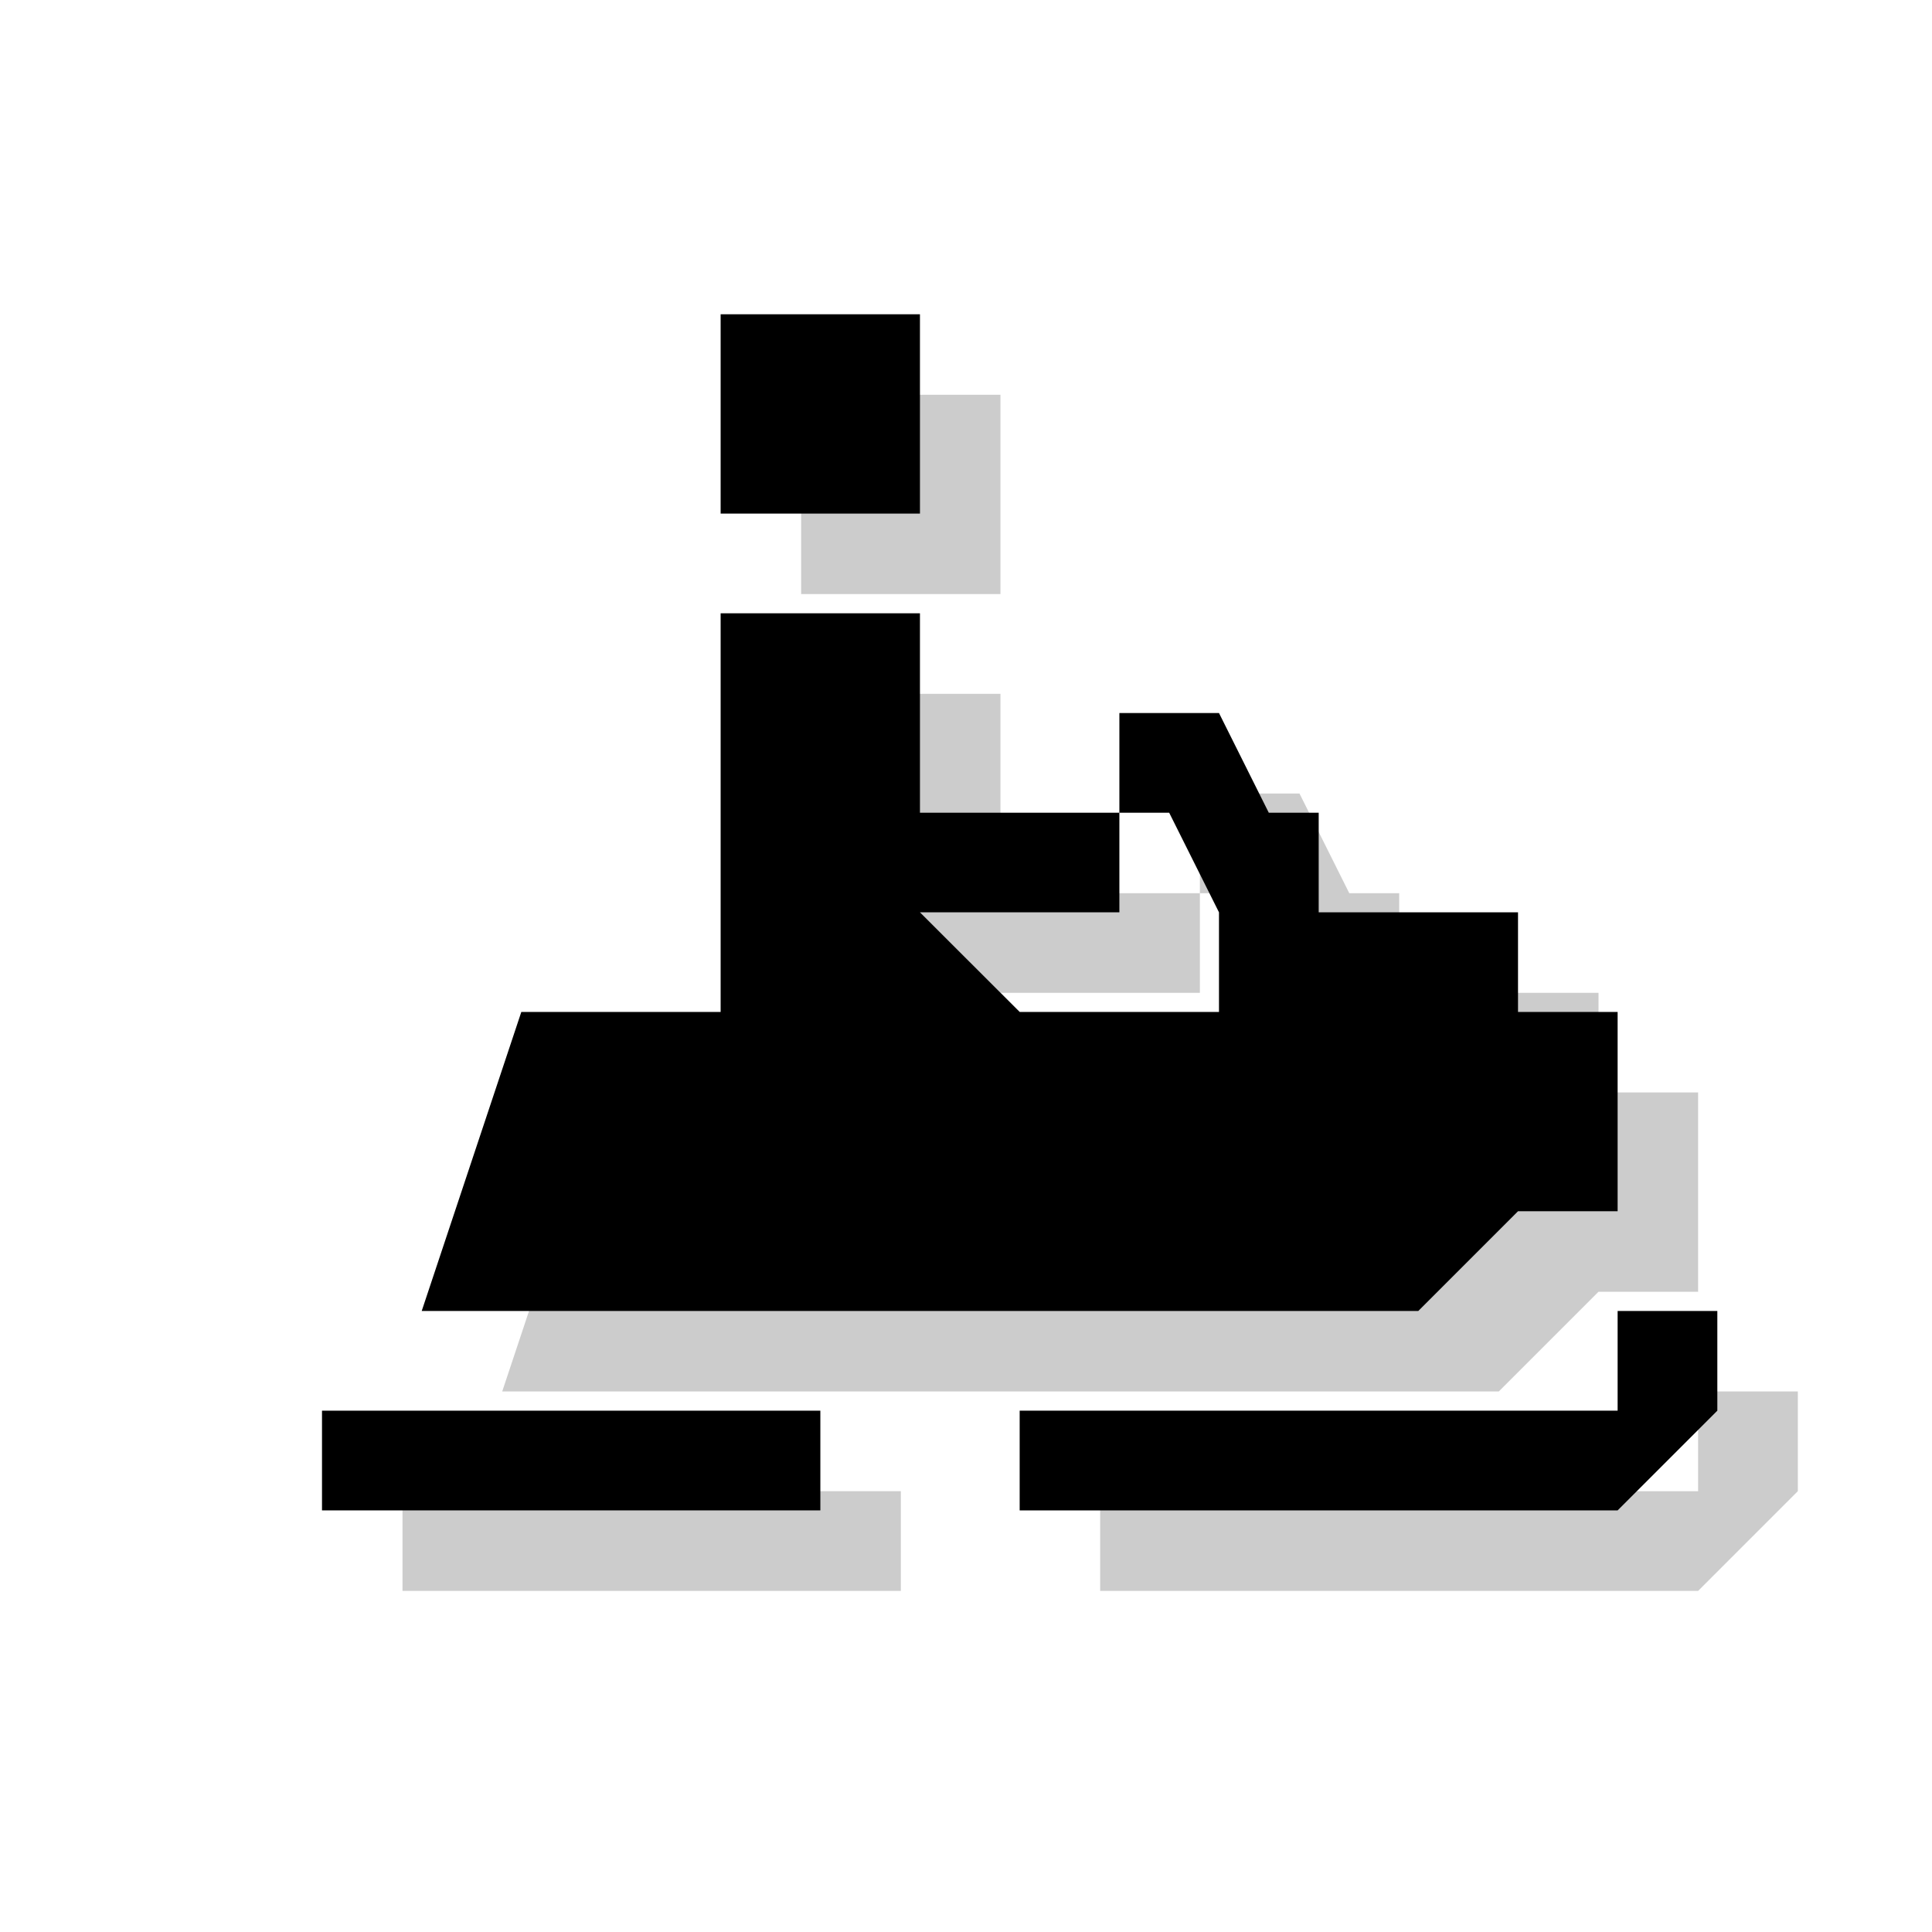 <?xml version="1.0" encoding="utf-8"?>
<!-- Generator: Adobe Illustrator 18.1.1, SVG Export Plug-In . SVG Version: 6.00 Build 0)  -->
<svg version="1.1" xmlns="http://www.w3.org/2000/svg" xmlns:xlink="http://www.w3.org/1999/xlink" x="0px" y="0px"
	 viewBox="0 0 18 18" enable-background="new 0 0 18 18" xml:space="preserve">
<g id="shadows">
	<g opacity="0.2">
		<rect x="3.75" y="13.893" width="4.643" height="0.929"/>
		<polygon points="15.821,12.964 15.821,13.893 10.25,13.893 10.25,14.822 15.821,14.822 16.75,13.893 16.75,12.964 		"/>
		<polygon points="14.893,12.035 15.821,12.035 15.821,10.178 14.893,10.178 14.893,9.25 13.036,9.25 13.036,8.322 12.571,8.322 
			12.107,7.393 11.179,7.393 11.179,8.322 11.643,8.322 12.107,9.25 12.107,10.178 11.179,10.178 10.25,10.178 9.321,9.25 
			11.179,9.25 11.179,8.322 9.321,8.322 9.321,6.464 8.857,6.464 8.393,6.464 7.464,6.464 7.464,10.178 5.607,10.178 4.679,12.964 
			13.964,12.964 		"/>
		<rect x="7.464" y="3.678" width="1.857" height="1.857"/>
		<rect x="3.75" y="3.678" fill="none" width="13" height="11.143"/>
	</g>
</g>
<g id="icons">
	<rect x="3" y="13.143" width="4.643" height="0.929"/>
	<polygon points="15.071,12.214 15.071,13.143 9.5,13.143 9.5,14.072 15.071,14.072 16,13.143 16,12.214 	"/>
	<polygon points="14.143,11.285 15.071,11.285 15.071,9.428 14.143,9.428 14.143,8.5 12.286,8.5 12.286,7.572 11.821,7.572 
		11.357,6.643 10.429,6.643 10.429,7.572 10.893,7.572 11.357,8.5 11.357,9.428 10.429,9.428 9.5,9.428 8.571,8.5 10.429,8.5 
		10.429,7.572 8.571,7.572 8.571,5.714 8.107,5.714 7.643,5.714 6.714,5.714 6.714,9.428 4.857,9.428 3.929,12.214 13.214,12.214 	
		"/>
	<rect x="6.714" y="2.928" width="1.857" height="1.857"/>
</g>
</svg>
